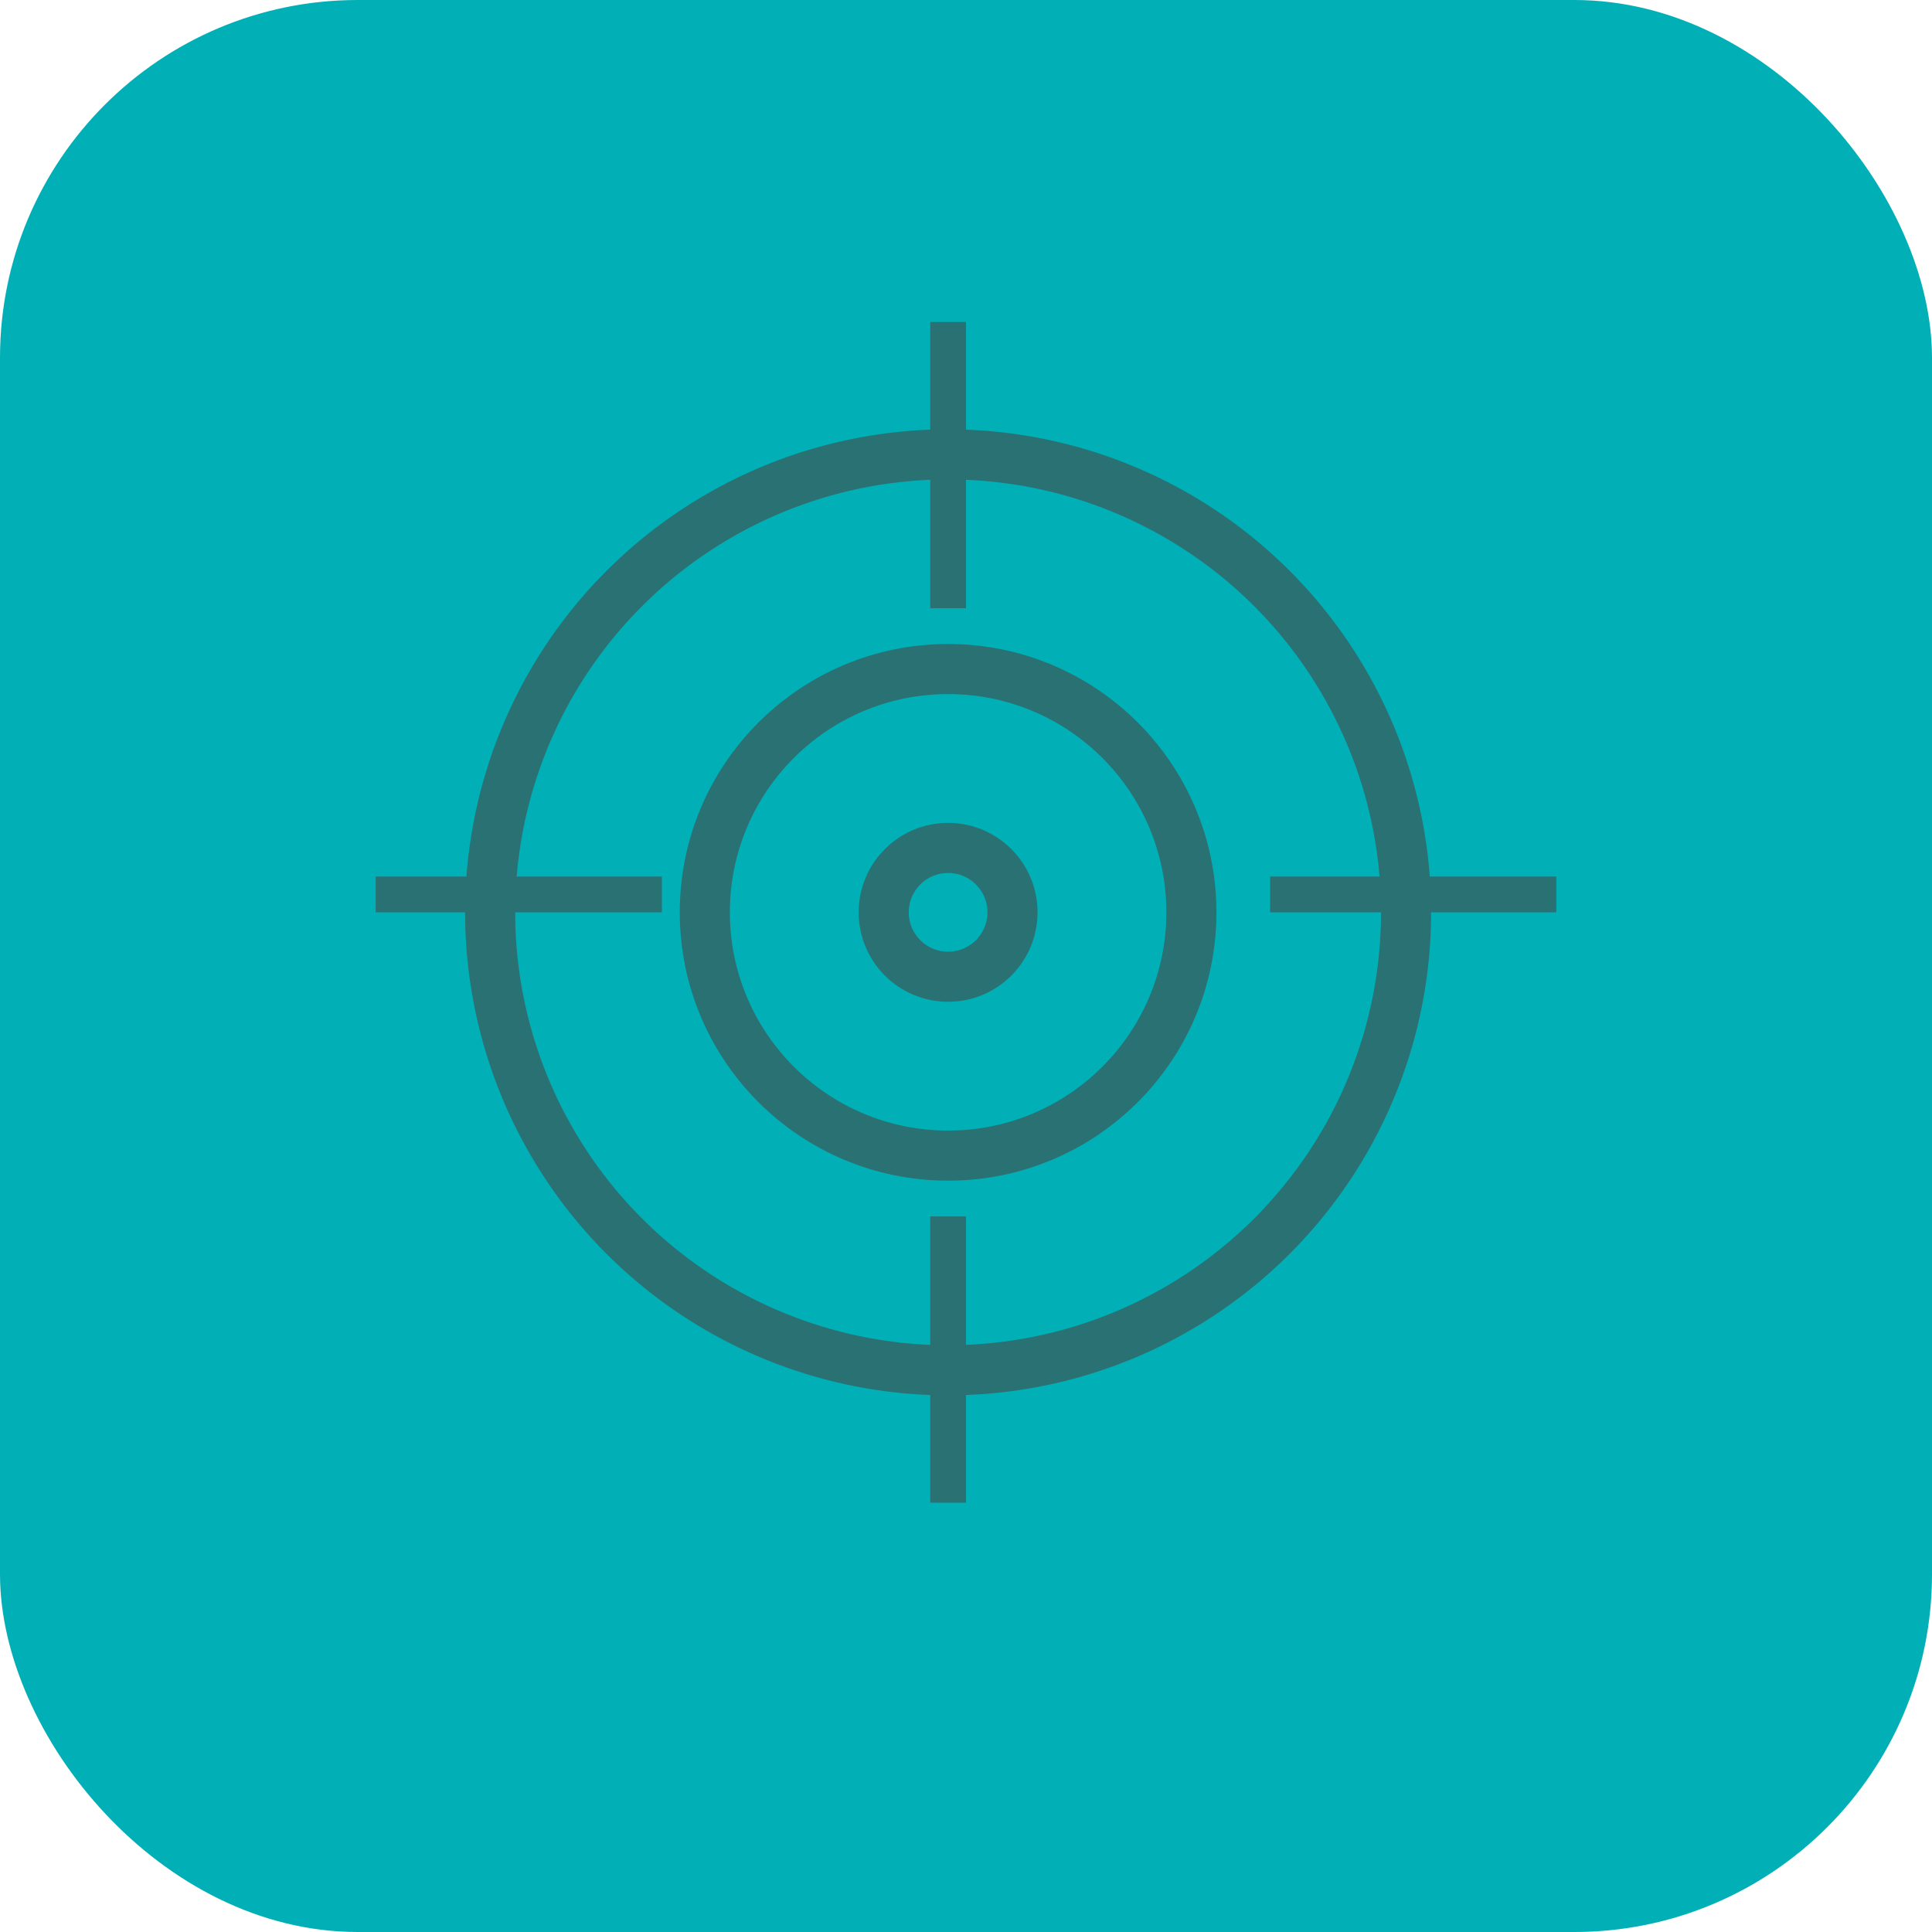 <svg width="54" height="54" viewBox="0 0 54 54" fill="none" xmlns="http://www.w3.org/2000/svg">
<rect width="54" height="54" rx="10" fill="#00B0B6"/>
<circle cx="13.5" cy="13.5" r="12.8" transform="translate(13 12)" stroke="#2A7173" stroke-width="1.4"/>
<circle cx="7.5" cy="7.5" r="6.8" transform="translate(19 18)" stroke="#2A7173" stroke-width="1.4"/>
<circle cx="2.5" cy="2.5" r="1.8" transform="translate(24 23)" stroke="#2A7173" stroke-width="1.4"/>
<line y1="-0.5" x2="8" y2="-0.5" transform="translate(27 17) rotate(-90)" stroke="#2A7173"/>
<line y1="-0.5" x2="8" y2="-0.5" transform="translate(27 42) rotate(-90)" stroke="#2A7173"/>
<line y1="-0.5" x2="8" y2="-0.5" transform="translate(35.5 25.5)" stroke="#2A7173"/>
<line y1="-0.5" x2="8" y2="-0.5" transform="translate(10.5 25.5)" stroke="#2A7173"/>
</svg>

